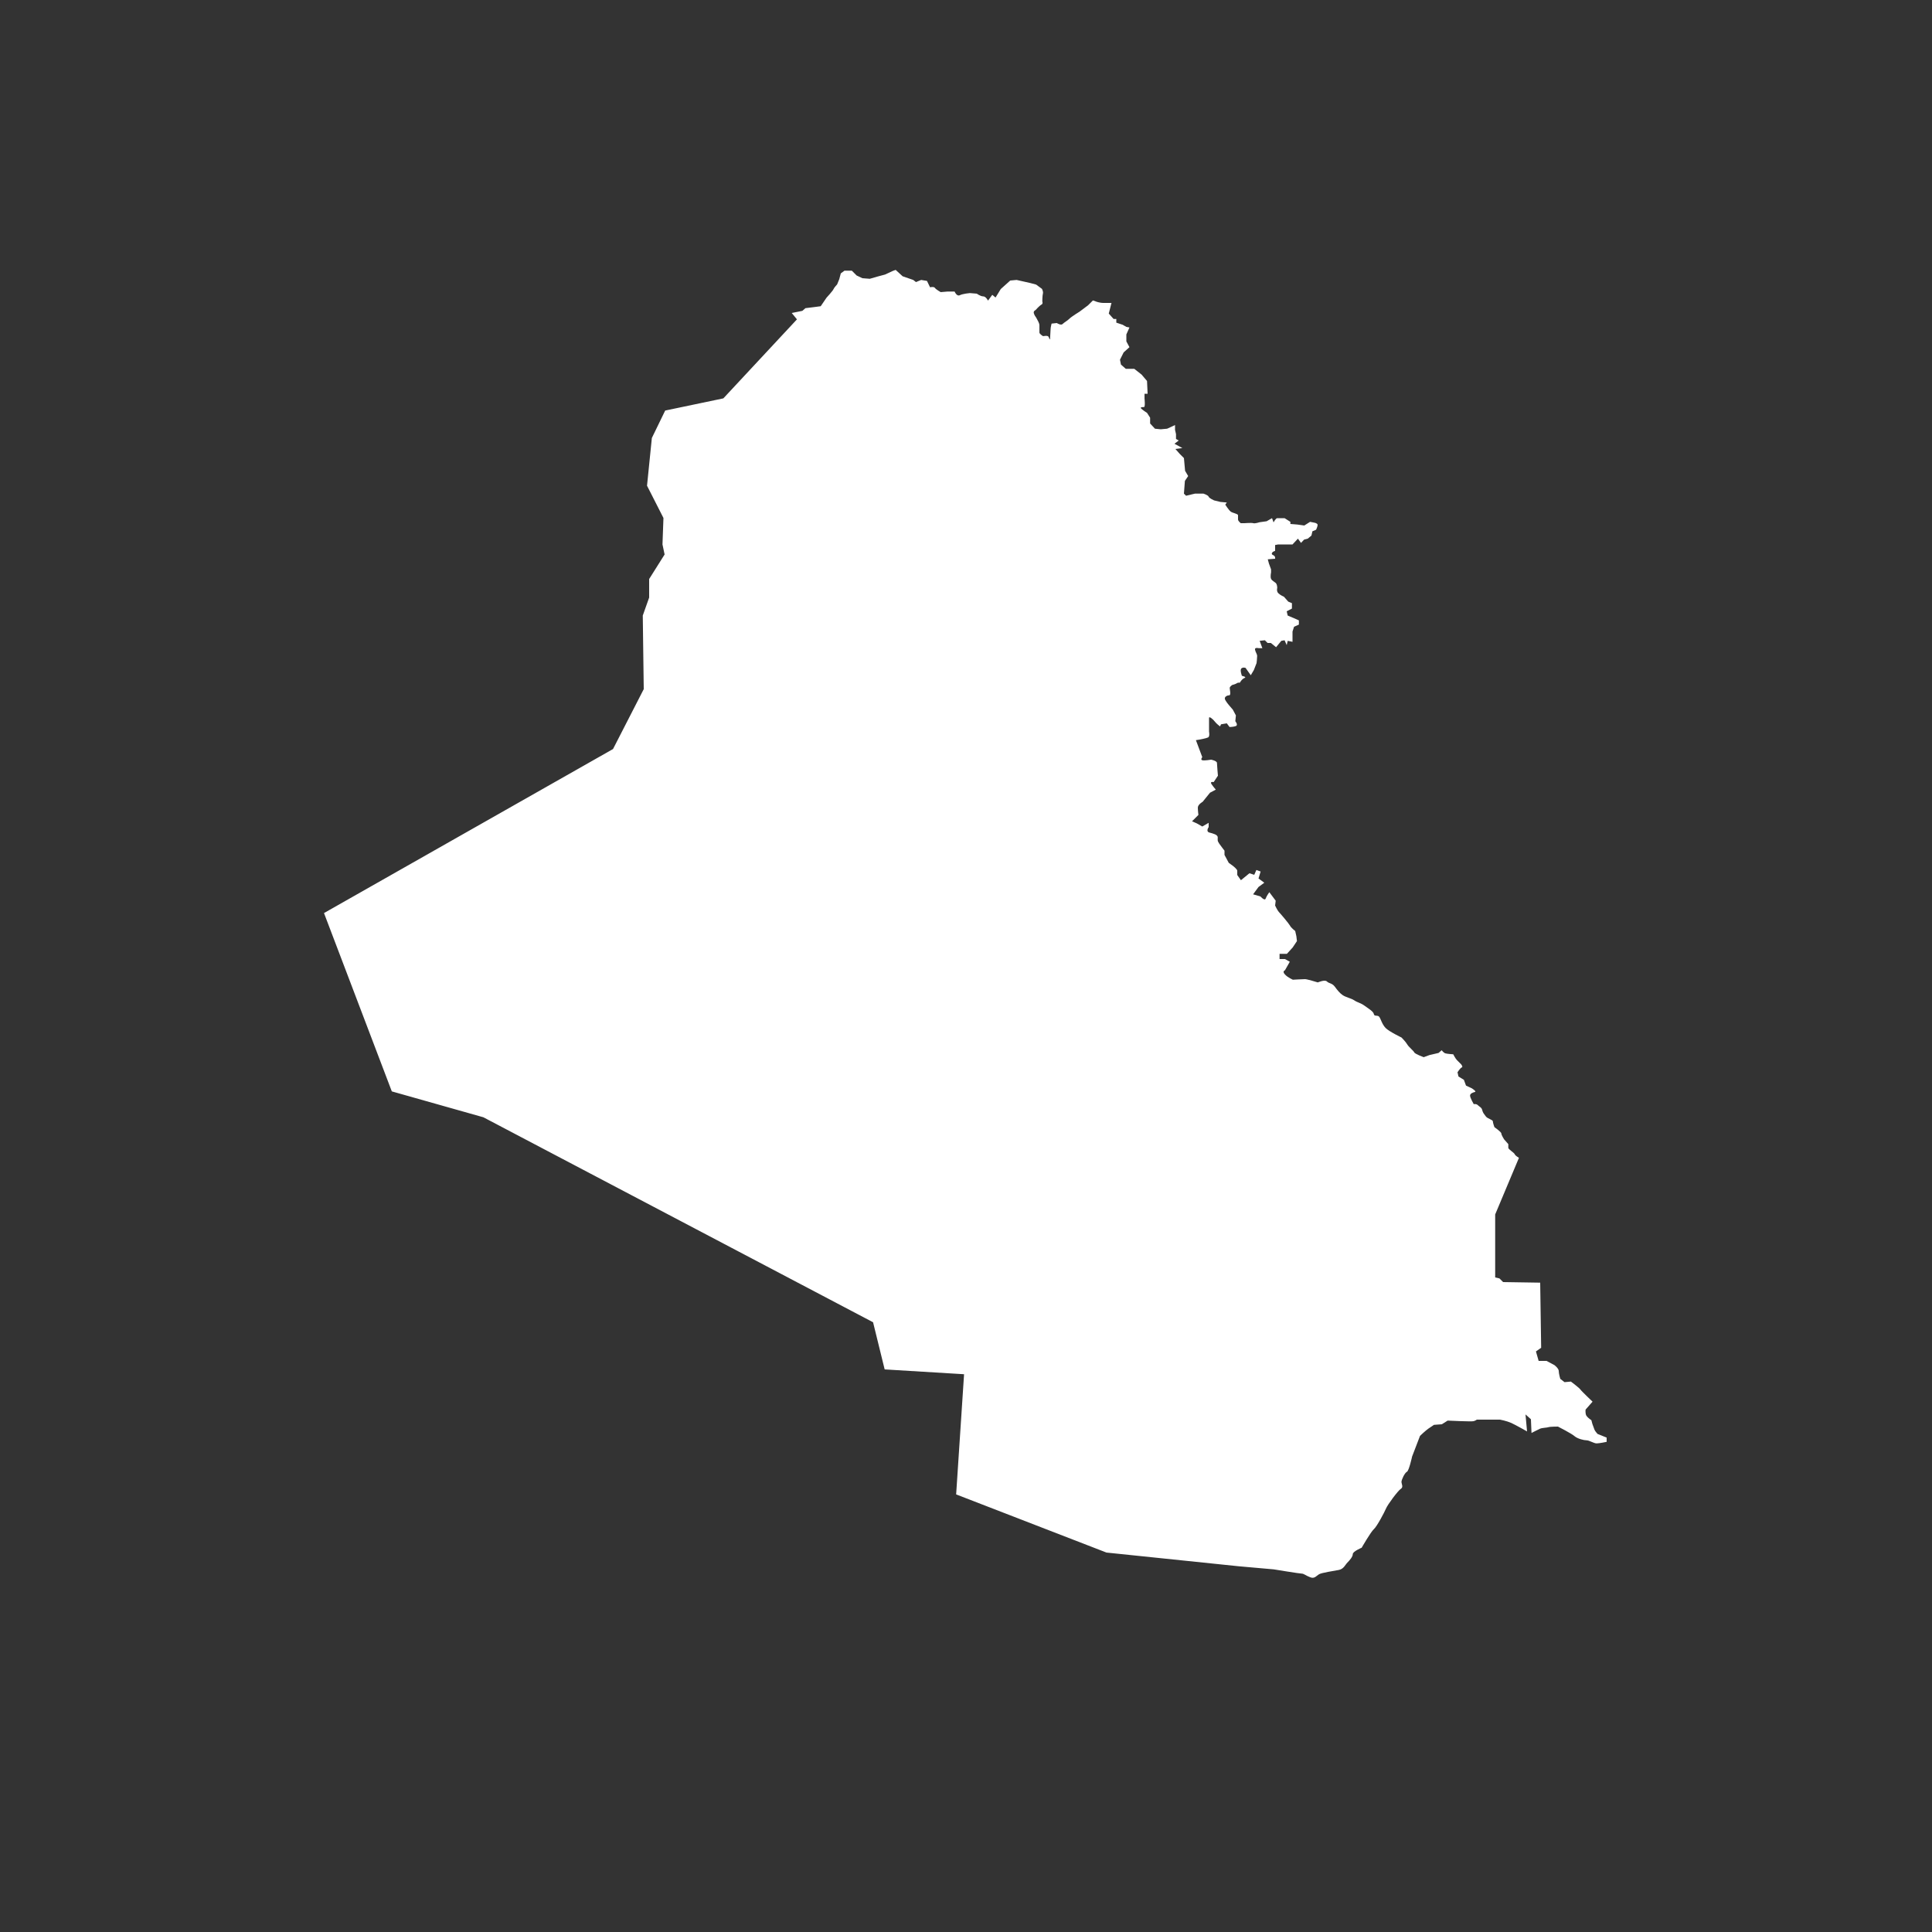 <?xml version="1.0" encoding="utf-8"?>
<!-- Generator: Adobe Illustrator 21.0.0, SVG Export Plug-In . SVG Version: 6.00 Build 0)  -->
<svg version="1.1" id="Layer_1" xmlns="http://www.w3.org/2000/svg" xmlns:xlink="http://www.w3.org/1999/xlink" x="0px" y="0px"
	 viewBox="0 0 1000 1000" style="enable-background:new 0 0 1000 1000;" xml:space="preserve">
<rect x="0" y="0" width="1000" height="1000" fill="#333333" stroke="none"/>
<style type="text/css">
	.st0{fill:#FFFFFF;}
</style>
<g>
	<path class="st0" d="M412.5,165.3l-2.7-3.3l5.5-1.1l1.6-1.4l4.1-0.5l3.8-0.5l3-4.4c0,0,3.3-3.6,3.6-4.4c0.3-0.8,1.9-2.5,1.9-2.5
		l1.1-2.7l0.8-3l1.9-1.4h3.8l2.5,2.5l3,1.4l3.8,0.3l3.8-1.1l4.1-1.1l4.1-1.9l1.4-0.5l3.6,3.3l5.5,1.9l1.4,1.1l2.7-1.1l3,0.5l1.6,3.3
		c0,0,1.9-0.5,2.5,0.3c0.5,0.8,3,2.2,3,2.2l3.6-0.3h3.6c0,0,1.1,2.7,2.7,1.9c1.6-0.8,5.2-1.1,5.2-1.1l3.6,0.3c0,0,1.9,1.4,3.3,1.4
		c1.4,0,2.5,2.2,2.5,2.2l2.2-3l1.7,1.4l2.7-4.4l4.9-4.4l3.3-0.3l7.1,1.6l3,0.8l3,2.2c0,0,0.8,1.4,0.5,2.5c-0.3,1.1-0.3,4.1-0.3,4.1
		s0.5,1.1-0.5,1.6c-1.1,0.6-3,2.8-3,2.8s-1.4,0.5-0.8,1.9c0.5,1.4,0.8,1.3,1.4,2.5c0.5,1.1,1.4,2.2,1.4,3.6c0,1.4,0,2.7,0,3.6
		c0,0.8,1.9,1.9,1.9,1.9s2.5-0.5,2.8,0.3c0.3,0.8,0.8,1.9,0.8,1.1s0.3-4.4,0.3-5.2c0-0.8,0.5-2.7,0.5-2.7l2.7-0.3c0,0,2.2,1.4,3,0.5
		c0.8-0.8,2.5-1.7,3.6-2.8c1.1-1.1,5.2-3.6,5.2-3.6l4.4-3.3l2.5-2.5l1.4,0.5c0,0,1.9,0.8,4.1,0.8c2.2,0,4.1,0,4.1,0l-1.4,5.5
		l2.5,2.8h1.4v1.9l3.3,1.1l1.9,1.1l1.6,0.3l-1.6,3.6v3.6l1.6,3l-3,2.7l-1.9,3.8l0.5,2.5l2.5,2.2h4.4l3.8,3l2.8,3.3l0.3,6.6h-1.6v2.5
		c0,0,0.5,4.4-0.3,4.4c-0.8,0-2.2,0-1.4,0.8c0.8,0.8,3,2.2,3,2.2l1.6,2.5v3l2.5,2.7l3,0.3l3.3-0.3l4.1-1.9v2.5l0.5,2.2v2.5l1.4,0.8
		l-2.2,1.7l4.1,2.2l-3.6,0.5l2.2,2.5l2.2,2.2l0.6,6.6l1.6,2.7l-1.7,2.5l-0.5,6.6l1.1,1.1l4.6-1.1h4.4c0,0,2.5,0.8,2.7,1.6
		c0.3,0.8,2.8,1.9,2.8,1.9l3.3,0.8l3.3,0.3l-0.8,1.1c0,0,1.7,2.7,2.8,3.6c1.1,0.8,3.8,1.1,3.8,1.9c0,0.8,0,1.4,0,2.2
		c0,0.8,1.4,1.9,1.4,1.9h1.9c0,0,3.8-0.3,4.6,0c0.8,0.3,3.3-0.5,3.3-0.5l3.6-0.5l2.8-1.6l0.8,2.2c0,0,1.1-2.2,1.9-2.2
		c0.8,0,3.8,0,3.8,0l3,1.9v1.1l3.6,0.3l3.6,0.5l3-1.9l2.5,0.5c0,0,1.4,0.3,1.4,1.1c0,0.8-0.8,2.5-0.8,2.5l-1.9,0.8l-0.5,2.2
		l-1.9,1.6l-1.9,0.5l-1.6,1.7l-1.6-2.2l-2.8,3h-4.1h-3.3l-1.6,0.3v3l-1.1,0.5c0,0-1.4,1.1,0,1.7c1.4,0.5,1.1,1.9,1.1,1.9l-3.8,0.3
		l0.6,2.2l1.1,3v1.6c0,0-0.5,2.2,0,3.3c0.5,1.1,2.2,1.7,2.7,2.5c0.5,0.8,0.5,2.2,0.5,2.2s-0.5,1.6,0.5,2.7c1.1,1.1,3,1.9,3,1.9
		l2.2,2.5l1.9,0.8v2.8l-2.7,1.4l0.5,2.2l3.3,1.4l2.5,1.1v2.2l-2.5,1.1l-0.8,2.5c0,0,0,1.7,0,2.8c0,1.1,0,2.5,0,2.5l-2.5-0.5
		l-0.5,2.2l-1.1-2.5l-1.7,0.3l-2.7,3.3l-2.7-2.2h-1.7l-1.4-1.4l-2.7,0.3l1.4,3.8h-1.9c0,0-2.2-0.6-1.9,0.8c0.3,1.4,1.1,2.2,1.1,3.3
		c0,1.1-0.3,3.6-0.3,3.6l-1.4,3.6l-1.6,2.7l-2.7-3.8c0,0-1.3-0.5-2.2,0.3c-0.8,0.8,0.3,3.8,0.3,3.8s2.7,0.6,1.4,1.1
		c-1.4,0.5-2.5,2.5-2.5,2.5s-0.8-0.3-1.6,0.3c-0.8,0.5-2.2,0.8-2.2,0.8s-1.4,0.8-1.4,1.6c0,0.8,0.8,3.8-0.3,3.8
		c-1.1,0-2.5,0.8-2.2,1.9c0.3,1.1,2.2,3.3,2.2,3.3l1.9,2.2l1.6,3l-0.3,3c0,0,1.6,1.9,0.3,2.5c-1.4,0.5-3.3,0.5-3.3,0.5l-1.4-1.9
		l-3,0.5l-0.5,1.1c0,0-1.9-1.4-2.7-2.5c-0.8-1.1-3-3-3-1.9c0,1.1,0,7.1,0,7.1s0.5,2.5-0.5,3c-1.1,0.5-4.4,1.1-4.4,1.1l-1.9,0.3
		l3.3,8.8c0,0-1.1,1.3,0,1.6c1.1,0.3,4.6-0.3,4.6-0.3s3,0.6,3,1.7c0,1.1,0.5,6.6,0.5,6.6l-2.2,3.3c0,0-2.2-0.5-1.1,1.1
		c1.1,1.6,2.2,2.8,2.2,2.8l-3,1.6l-3.8,4.7c0,0-2.5,1.4-2.5,3s0.3,3.8,0.3,3.8l-3.3,3.3l2.5,1.1l2.8,1.6l3.3-1.9v2.2
		c0,0-1.6,2.2,0.3,2.8c1.9,0.5,4.4,1.1,4.4,2.5c0,1.4-0.3,1.7,0.8,3.3c1.1,1.6,2.7,3.6,2.7,3.6v2.2l2.2,4.1l2.2,1.6
		c0,0,2.2,1.7,2.2,2.5c0,0.8,0,2.2,0,2.2l1.9,2.7l4.4-3.6l2.5,0.8l1.1-2.5l2.2,0.8l-1.1,3.6l3,2.2l-3,2.2l-2.8,3.8l3.8,1.1
		c0,0,2.2,2.5,2.7,1.1c0.5-1.4,1.9-3.3,1.9-3.3l3.3,4.4l-0.3,2.5c0,0,1.1,2.4,1.9,3.3c0.8,0.8,5.2,6,5.8,7.1
		c0.5,1.1,2.7,2.8,2.7,2.8l0.6,2.7l0.3,2.5l-2.2,3.3l-3,3.3h-3.8v2.7h2.8l2.5,1.4l-2.5,4.4c0,0-1.6,0.5,0,2.2s4.1,2.7,4.1,2.7
		s5.2-0.3,6.3-0.3c1.1,0,6.6,1.7,6.6,1.7s3.6-1.6,4.7-0.5c1.1,1.1,2.7,0.8,4.1,2.7c1.4,1.9,2.5,3.3,4.1,4.4c1.6,1.1,4.4,1.6,6,2.7
		c1.6,1.1,3.3,1.3,5.2,2.7c1.9,1.4,4.7,3,4.9,4.4c0.3,1.4,1.9,0.3,2.8,1.4c0.8,1.1,1.4,3.8,3.3,5.8c1.9,1.9,8.2,4.9,8.2,4.9
		s2.2,2.2,3,3.6c0.8,1.4,3.3,3.3,3.6,4.1c0.3,0.8,4.9,2.5,4.9,2.5l3-1.1l4.7-1.1l1.6-1.4c0,0,1.1,1.4,1.9,1.6
		c0.8,0.3,4.1,0.5,4.1,0.5s1.1,2.2,1.9,3c0.8,0.8,2.2,2.2,2.2,2.2s1.1,1.4,0.3,1.6c-0.8,0.3-2.2,2.5-2.2,2.5l0.5,2.2l2.8,1.7l1.1,3
		l3,1.4c0,0,2.7,1.7,1.6,1.9c-1.1,0.3-2.5,0.8-2.5,1.9s1.9,4.4,1.9,4.4s1.4-0.3,2.2,0.6c0.8,0.8,1.9,1.1,2.2,2.5
		c0.3,1.4,1.1,2.2,1.9,3.3c0.8,1.1,3.6,1.7,3.6,2.5s0.8,3,0.8,3s3.6,2.5,3.6,3.3c0,0.8,1.4,3,1.4,3l2.2,2.5c0,0,0,1.1,0,1.9
		c0,0.8,3,2.5,3.3,3.3c0.3,0.8,2.2,1.9,2.2,1.9l-12.3,29.3v32.6l2.2,0.5l1.9,1.9l19.2,0.3l0.5,33.7l-2.7,1.9l1.4,4.9h4.1l4.1,2.2
		c0,0,2.2,1.7,2.2,3c0,1.4,0.8,4.1,0.8,4.1l2.2,1.7l3.3-0.3c0,0,4.4,3.3,4.9,4.1c0.5,0.8,6.3,6.3,6.3,6.3l-3.6,4.1
		c0,0-0.3,2.2,0.5,3.3c0.8,1.1,2.5,2.2,2.5,2.2l0.5,1.9c0,0,0.8,2.2,1.1,3c0.3,0.8,1.6,2.2,1.6,2.2l4.7,1.9v2.2c0,0-3.8,0.8-5.2,0.8
		c-1.4,0-3.8-1.6-5.2-1.6c-1.4,0-4.7-0.8-6.3-2.2c-1.6-1.4-8.5-4.9-8.5-4.9s-4.1,0-4.9,0.3c-0.8,0.3-3.3,0.3-4.4,0.8
		c-1.1,0.5-4.4,2.2-4.4,2.2l-0.3-7.1l-2.8-2.5l0.8,8.8c0,0-5.8-3.3-8.2-4.4c-2.5-1.1-5.8-1.7-5.8-1.7s-1.4,0-2.7,0
		c-1.4,0-9.3,0-9.3,0s-0.6,0.5-1.7,0.8c-1.1,0.3-13.4-0.3-13.4-0.3l-3,1.9l-4.1,0.3c0,0-1.1,0.8-2.8,1.9c-1.6,1.1-4.4,3.8-4.4,3.8
		l-4.1,10.7c0,0-1.6,7.4-2.7,7.9c-1.1,0.5-2.8,4.1-2.8,5.2c0,1.1,1.1,2.7-0.3,3.6c-1.4,0.8-6.9,8.2-7.7,10.2
		c-0.8,1.9-4.7,9.3-6.3,10.7c-1.6,1.4-6.3,9.6-6.3,9.6s-4.6,1.9-4.6,3.3c0,1.4-1.7,3.3-2.8,4.4c-1.1,1.1-1.9,3.3-4.4,3.8
		c-2.5,0.5-8.8,1.4-10.2,2.2c-1.4,0.8-2.4,2.5-4.6,1.6c-2.2-0.8-3.3-1.9-4.4-1.9c-1.1,0-14.5-2.2-14.5-2.2l-18.1-1.6l-68.5-7.1
		l-77.8-30.1l4.1-62.2l-41.1-2.5l-6-24.4L250.2,578.3l-47.4-13.4l-35.1-92.3l149.6-84.9l15.9-31l-0.5-38.1l3.3-9.3v-9.6L344,287
		l-1.1-5.2l0.5-13.7l-8.5-16.7l2.5-24.7l6.9-14.2l30.1-6.3L412.5,165.3L412.5,165.3z"/>
</g>
</svg>
